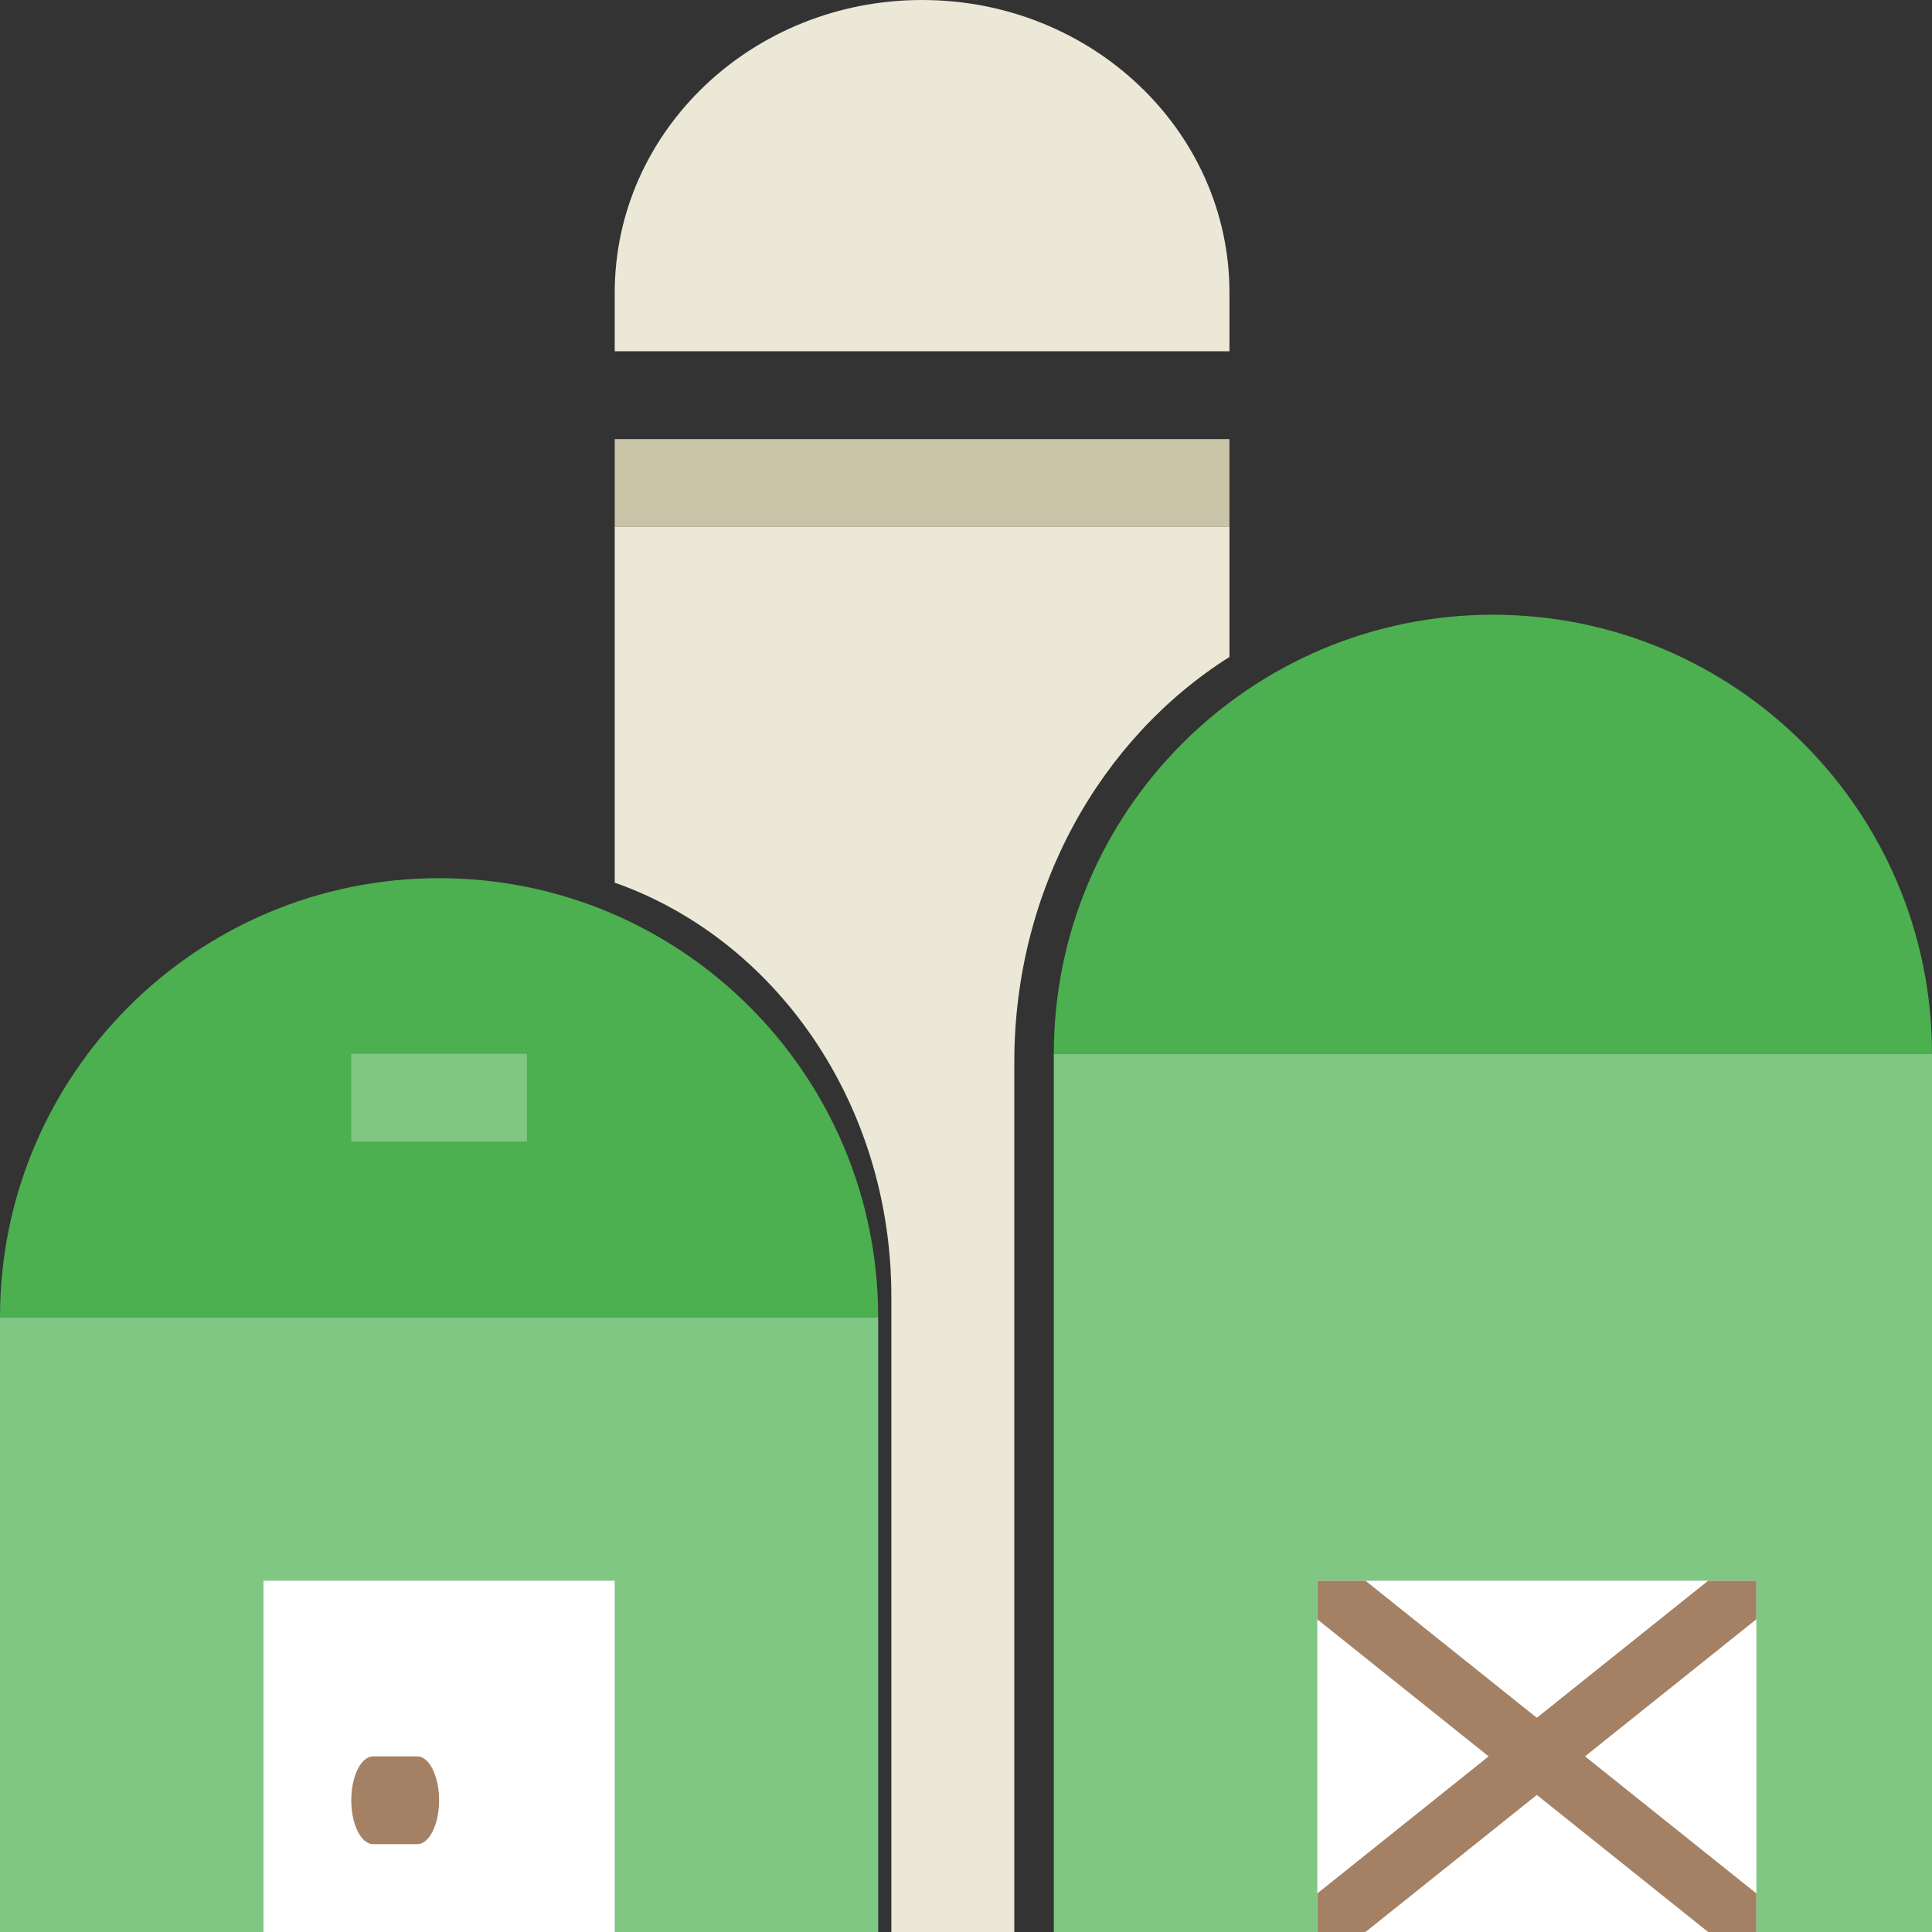 <?xml version="1.0" encoding="UTF-8"?>
<svg width="22px" height="22px" viewBox="0 0 22 22" version="1.1" xmlns="http://www.w3.org/2000/svg" xmlns:xlink="http://www.w3.org/1999/xlink">
    <rect x="0" y="0" width="22" height="22" fill="#333333" stroke="none"/>
    <!-- Generator: Sketch 60.1 (88133) - https://sketch.com -->
    <title>编组 2</title>
    <desc>Created with Sketch.</desc>
    <g id="3-碳足迹" stroke="none" stroke-width="1" fill="none" fill-rule="evenodd">
        <g id="1备份-2" transform="translate(-21, -127)">
            <g id="编组-2" transform="translate(21, 127)">
                <g id="barn-5">
                    <path d="M17,7 C14.239,7 12,9.239 12,12 L22,12 C22,9.239 19.761,7 17,7" id="Shape" fill="#4CAF50"></path>
                    <polygon id="Shape" fill="#81C784" points="12 22 22 22 22 12 12 12"></polygon>
                    <path d="M5,10 C2.238,10 0,12.238 0,15 L10,15 C10,12.238 7.762,10 5,10" id="Shape" fill="#4CAF50"></path>
                    <polygon id="Shape" fill="#81C784" points="0 22 10 22 10 15 0 15"></polygon>
                    <path d="M14,4 L7,4 L7,3.333 C7,1.492 8.567,0 10.5,0 C12.433,0 14,1.492 14,3.333 L14,4 Z" id="Shape" fill="#ECE8D8"></path>
                    <polygon id="Shape" fill="#C9C3A7" points="7 6 14 6 14 5 7 5"></polygon>
                    <polygon id="Shape" fill="#FFFFFF" points="3 22 7 22 7 18 3 18"></polygon>
                    <polygon id="Shape" fill="#FFFFFF" points="15 22 20 22 20 18 15 18"></polygon>
                    <polygon id="Shape" fill="#81C784" points="4 13 6 13 6 12 4 12"></polygon>
                    <path d="M4.75,21 L4.25,21 C4.112,21 4,20.777 4,20.5 C4,20.223 4.112,20 4.25,20 L4.75,20 C4.888,20 5,20.223 5,20.5 C5,20.777 4.888,21 4.75,21" id="Shape" fill="#A48164"></path>
                    <path d="M7,6 L7,10.051 C8.827,10.694 10.15,12.559 10.15,14.762 L10.15,22 L11.55,22 L11.55,12.095 C11.55,10.122 12.537,8.404 14,7.481 L14,6 L7,6 L7,6 Z" id="Shape" fill="#ECE8D8"></path>
                    <polygon id="Shape" fill="#A48164" points="15 18 15 18.439 19.451 22 20 22 20 21.561 15.549 18"></polygon>
                    <polygon id="Shape" fill="#A48164" points="20 18.439 20 18 19.451 18 15 21.561 15 22 15.549 22"></polygon>
                </g>
            </g>
        </g>
    </g>
</svg>